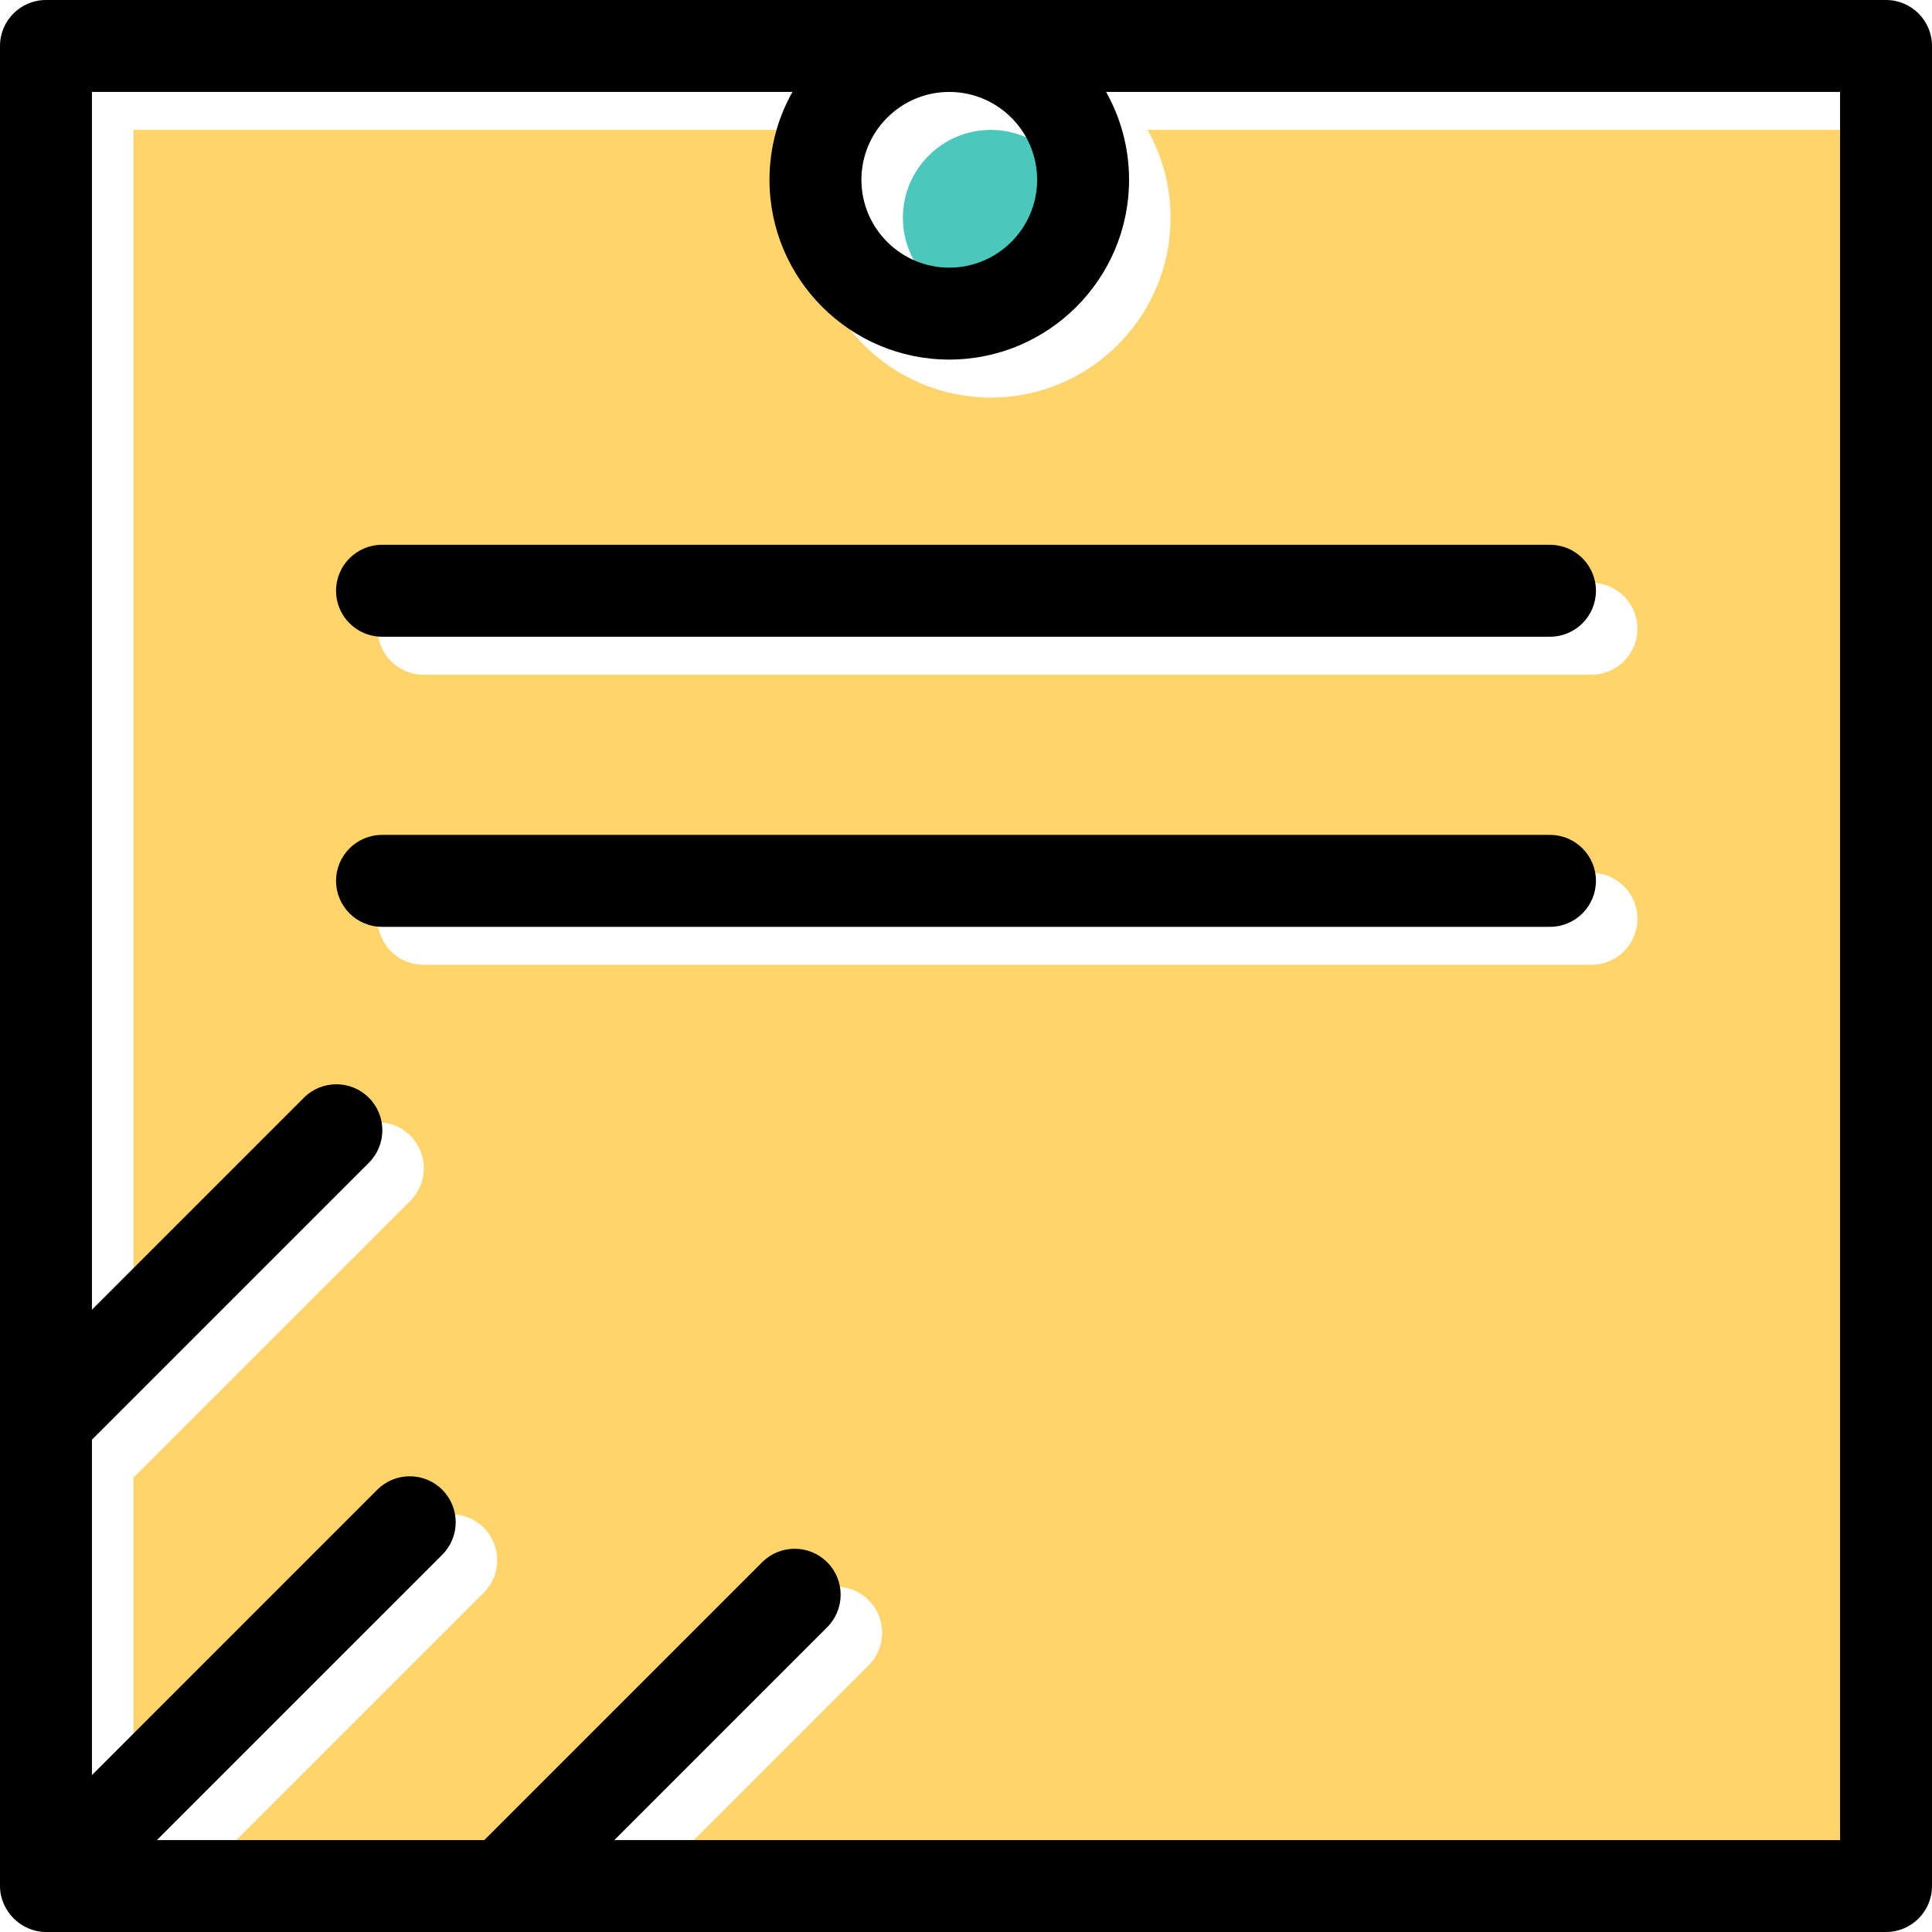<?xml version="1.0" encoding="iso-8859-1"?>
<!-- Generator: Adobe Illustrator 19.0.0, SVG Export Plug-In . SVG Version: 6.00 Build 0)  -->
<svg version="1.1" id="Layer_1" xmlns="http://www.w3.org/2000/svg" xmlns:xlink="http://www.w3.org/1999/xlink" x="0px" y="0px"
	 viewBox="0 0 510.67 510.67" style="enable-background:new 0 0 510.67 510.67;" xml:space="preserve">
<g>
	<path style="fill:#FFD46A;" d="M127.861,403.81c4.744,4.745,4.744,12.438,0,17.183l-75.413,75.413h86.537l73.438-73.439
		c4.746-4.745,12.438-4.745,17.184,0c4.744,4.745,4.744,12.438,0,17.183l-56.256,56.256h323.983V34.335H303.318
		c3.866,6.872,6.083,14.792,6.083,23.223c0,26.204-21.318,47.522-47.522,47.522c-26.204,0-47.523-21.318-47.523-47.522
		c0-8.431,2.217-16.35,6.083-23.223H35.266v321.877l56.018-56.018c4.746-4.745,12.438-4.745,17.184,0
		c4.744,4.745,4.744,12.438,0,17.183l-73.201,73.202v88.643l75.412-75.412C115.424,399.064,123.115,399.064,127.861,403.81z
		 M111.944,154.037h308.712c6.71,0,12.15,5.439,12.15,12.15s-5.44,12.15-12.15,12.15H111.944c-6.71,0-12.15-5.439-12.15-12.15
		S105.234,154.037,111.944,154.037z M111.944,255.017c-6.71,0-12.15-5.439-12.15-12.15s5.44-12.15,12.15-12.15h308.712
		c6.71,0,12.15,5.439,12.15,12.15s-5.44,12.15-12.15,12.15H111.944z"/>
	<path style="fill:#4CC7BB;" d="M261.879,80.78c12.805,0,23.222-10.417,23.222-23.222s-10.417-23.223-23.222-23.223
		c-12.806,0-23.223,10.417-23.223,23.223C238.656,70.362,249.073,80.78,261.879,80.78z"/>
	<g>
		<path d="M498.52,510.67H12.15C5.565,510.67,0,505.107,0,498.52V12.15C0,5.439,5.439,0,12.15,0h486.37
			c6.71,0,12.15,5.439,12.15,12.15v486.37C510.67,505.23,505.23,510.67,498.52,510.67z M162.386,486.37H486.37V24.3H292.366
			c3.864,6.871,6.07,14.794,6.07,23.223c0,26.204-21.318,47.522-47.522,47.522c-26.204,0-47.522-21.318-47.522-47.522
			c0-8.429,2.206-16.352,6.07-23.223H24.3v321.878l56.019-56.019c4.745-4.745,12.438-4.745,17.183,0
			c4.745,4.745,4.745,12.438,0,17.183L24.3,380.543v88.644l75.413-75.413c4.745-4.745,12.438-4.745,17.183,0
			c4.745,4.745,4.745,12.438,0,17.183L41.482,486.37h86.538l73.439-73.439c4.745-4.745,12.438-4.745,17.183,0s4.745,12.438,0,17.183
			L162.386,486.37z M250.914,24.3c-12.805,0-23.223,10.417-23.223,23.223c0,12.805,10.417,23.222,23.223,23.222
			c12.805,0,23.222-10.417,23.222-23.222C274.136,34.717,263.718,24.3,250.914,24.3z M409.691,244.981H100.979
			c-6.71,0-12.15-5.439-12.15-12.15s5.439-12.15,12.15-12.15h308.712c6.71,0,12.15,5.439,12.15,12.15
			S416.401,244.981,409.691,244.981z M409.691,168.301H100.979c-6.71,0-12.15-5.439-12.15-12.15s5.439-12.15,12.15-12.15h308.712
			c6.71,0,12.15,5.439,12.15,12.15S416.401,168.301,409.691,168.301z"/>
	</g>
</g>
<g>
</g>
<g>
</g>
<g>
</g>
<g>
</g>
<g>
</g>
<g>
</g>
<g>
</g>
<g>
</g>
<g>
</g>
<g>
</g>
<g>
</g>
<g>
</g>
<g>
</g>
<g>
</g>
<g>
</g>
</svg>
